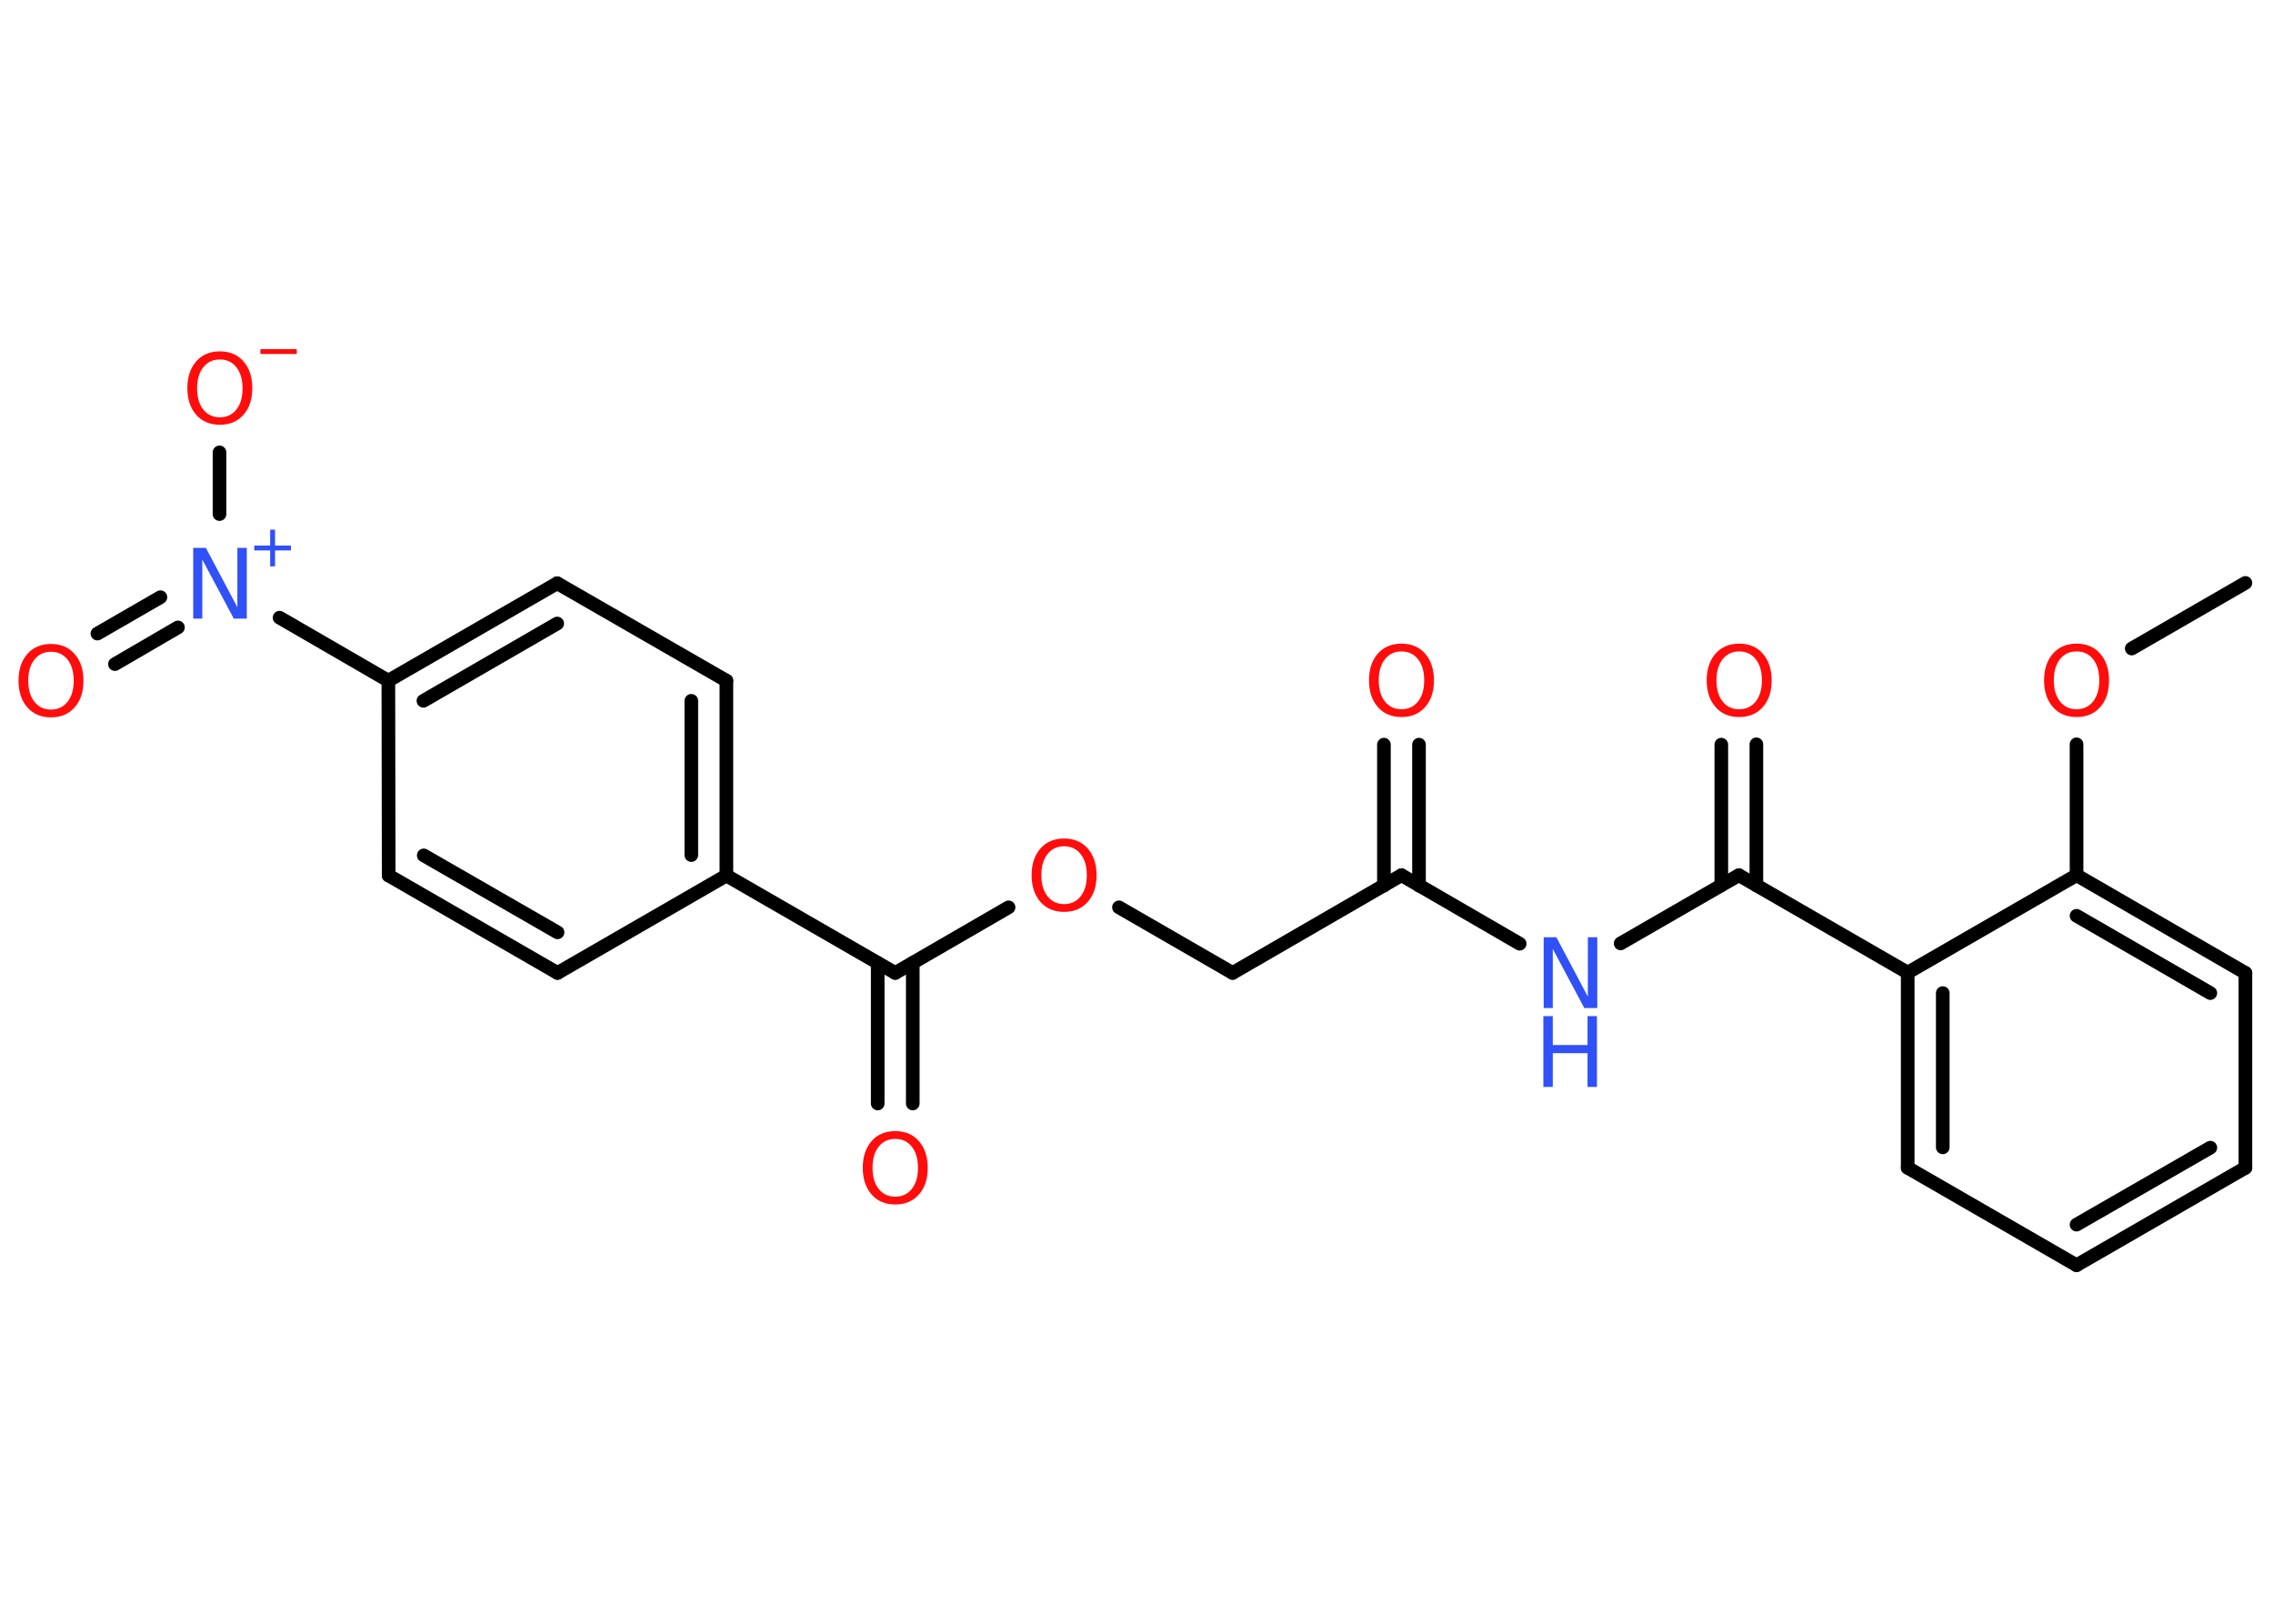 <?xml version='1.0' encoding='UTF-8'?>
<!DOCTYPE svg PUBLIC "-//W3C//DTD SVG 1.1//EN" "http://www.w3.org/Graphics/SVG/1.1/DTD/svg11.dtd">
<svg version='1.2' xmlns='http://www.w3.org/2000/svg' xmlns:xlink='http://www.w3.org/1999/xlink' width='70.0mm' height='50.0mm' viewBox='0 0 70.0 50.0'>
  <desc>Generated by the Chemistry Development Kit (http://github.com/cdk)</desc>
  <g stroke-linecap='round' stroke-linejoin='round' stroke='#000000' stroke-width='.42' fill='#FF0D0D'>
    <rect x='.0' y='.0' width='70.0' height='50.0' fill='#FFFFFF' stroke='none'/>
    <g id='mol1' class='mol'>
      <line id='mol1bnd1' class='bond' x1='69.15' y1='17.95' x2='65.65' y2='19.97'/>
      <line id='mol1bnd2' class='bond' x1='63.95' y1='22.92' x2='63.95' y2='26.95'/>
      <g id='mol1bnd3' class='bond'>
        <line x1='69.15' y1='29.96' x2='63.95' y2='26.95'/>
        <line x1='68.07' y1='30.58' x2='63.95' y2='28.2'/>
      </g>
      <line id='mol1bnd4' class='bond' x1='69.15' y1='29.96' x2='69.15' y2='35.96'/>
      <g id='mol1bnd5' class='bond'>
        <line x1='63.95' y1='38.96' x2='69.15' y2='35.96'/>
        <line x1='63.95' y1='37.71' x2='68.07' y2='35.34'/>
      </g>
      <line id='mol1bnd6' class='bond' x1='63.95' y1='38.96' x2='58.75' y2='35.96'/>
      <g id='mol1bnd7' class='bond'>
        <line x1='58.75' y1='29.95' x2='58.75' y2='35.96'/>
        <line x1='59.83' y1='30.58' x2='59.83' y2='35.33'/>
      </g>
      <line id='mol1bnd8' class='bond' x1='63.95' y1='26.95' x2='58.75' y2='29.95'/>
      <line id='mol1bnd9' class='bond' x1='58.75' y1='29.95' x2='53.55' y2='26.95'/>
      <g id='mol1bnd10' class='bond'>
        <line x1='53.01' y1='27.26' x2='53.01' y2='22.93'/>
        <line x1='54.09' y1='27.26' x2='54.09' y2='22.92'/>
      </g>
      <line id='mol1bnd11' class='bond' x1='53.55' y1='26.95' x2='49.91' y2='29.05'/>
      <line id='mol1bnd12' class='bond' x1='46.8' y1='29.06' x2='43.16' y2='26.95'/>
      <g id='mol1bnd13' class='bond'>
        <line x1='42.62' y1='27.27' x2='42.62' y2='22.93'/>
        <line x1='43.7' y1='27.27' x2='43.7' y2='22.93'/>
      </g>
      <line id='mol1bnd14' class='bond' x1='43.16' y1='26.95' x2='37.96' y2='29.96'/>
      <line id='mol1bnd15' class='bond' x1='37.96' y1='29.96' x2='34.46' y2='27.94'/>
      <line id='mol1bnd16' class='bond' x1='31.06' y1='27.94' x2='27.57' y2='29.96'/>
      <g id='mol1bnd17' class='bond'>
        <line x1='28.11' y1='29.65' x2='28.11' y2='33.98'/>
        <line x1='27.03' y1='29.65' x2='27.03' y2='33.98'/>
      </g>
      <line id='mol1bnd18' class='bond' x1='27.57' y1='29.96' x2='22.37' y2='26.96'/>
      <g id='mol1bnd19' class='bond'>
        <line x1='22.37' y1='26.96' x2='22.37' y2='20.96'/>
        <line x1='21.29' y1='26.33' x2='21.29' y2='21.58'/>
      </g>
      <line id='mol1bnd20' class='bond' x1='22.37' y1='20.96' x2='17.16' y2='17.96'/>
      <g id='mol1bnd21' class='bond'>
        <line x1='17.16' y1='17.96' x2='11.96' y2='20.96'/>
        <line x1='17.16' y1='19.2' x2='13.04' y2='21.58'/>
      </g>
      <line id='mol1bnd22' class='bond' x1='11.96' y1='20.96' x2='8.61' y2='19.02'/>
      <g id='mol1bnd23' class='bond'>
        <line x1='5.48' y1='19.32' x2='3.54' y2='20.45'/>
        <line x1='4.94' y1='18.39' x2='3.0' y2='19.51'/>
      </g>
      <line id='mol1bnd24' class='bond' x1='6.76' y1='15.83' x2='6.76' y2='13.93'/>
      <line id='mol1bnd25' class='bond' x1='11.96' y1='20.96' x2='11.97' y2='26.96'/>
      <g id='mol1bnd26' class='bond'>
        <line x1='11.97' y1='26.96' x2='17.17' y2='29.96'/>
        <line x1='13.05' y1='26.34' x2='17.17' y2='28.71'/>
      </g>
      <line id='mol1bnd27' class='bond' x1='22.37' y1='26.96' x2='17.17' y2='29.96'/>
      <path id='mol1atm2' class='atom' d='M63.95 20.06q-.32 .0 -.51 .24q-.19 .24 -.19 .65q.0 .41 .19 .65q.19 .24 .51 .24q.32 .0 .51 -.24q.19 -.24 .19 -.65q.0 -.41 -.19 -.65q-.19 -.24 -.51 -.24zM63.95 19.82q.46 .0 .73 .31q.27 .31 .27 .82q.0 .52 -.27 .82q-.27 .31 -.73 .31q-.46 .0 -.73 -.31q-.27 -.31 -.27 -.82q.0 -.51 .27 -.82q.27 -.31 .73 -.31z' stroke='none'/>
      <path id='mol1atm10' class='atom' d='M53.56 20.06q-.32 .0 -.51 .24q-.19 .24 -.19 .65q.0 .41 .19 .65q.19 .24 .51 .24q.32 .0 .51 -.24q.19 -.24 .19 -.65q.0 -.41 -.19 -.65q-.19 -.24 -.51 -.24zM53.56 19.82q.46 .0 .73 .31q.27 .31 .27 .82q.0 .52 -.27 .82q-.27 .31 -.73 .31q-.46 .0 -.73 -.31q-.27 -.31 -.27 -.82q.0 -.51 .27 -.82q.27 -.31 .73 -.31z' stroke='none'/>
      <g id='mol1atm11' class='atom'>
        <path d='M47.53 28.86h.4l.97 1.83v-1.83h.29v2.18h-.4l-.97 -1.82v1.82h-.28v-2.18z' stroke='none' fill='#3050F8'/>
        <path d='M47.53 31.29h.29v.89h1.07v-.89h.29v2.18h-.29v-1.04h-1.07v1.04h-.29v-2.18z' stroke='none' fill='#3050F8'/>
      </g>
      <path id='mol1atm13' class='atom' d='M43.16 20.06q-.32 .0 -.51 .24q-.19 .24 -.19 .65q.0 .41 .19 .65q.19 .24 .51 .24q.32 .0 .51 -.24q.19 -.24 .19 -.65q.0 -.41 -.19 -.65q-.19 -.24 -.51 -.24zM43.16 19.82q.46 .0 .73 .31q.27 .31 .27 .82q.0 .52 -.27 .82q-.27 .31 -.73 .31q-.46 .0 -.73 -.31q-.27 -.31 -.27 -.82q.0 -.51 .27 -.82q.27 -.31 .73 -.31z' stroke='none'/>
      <path id='mol1atm15' class='atom' d='M32.77 26.06q-.32 .0 -.51 .24q-.19 .24 -.19 .65q.0 .41 .19 .65q.19 .24 .51 .24q.32 .0 .51 -.24q.19 -.24 .19 -.65q.0 -.41 -.19 -.65q-.19 -.24 -.51 -.24zM32.77 25.82q.46 .0 .73 .31q.27 .31 .27 .82q.0 .52 -.27 .82q-.27 .31 -.73 .31q-.46 .0 -.73 -.31q-.27 -.31 -.27 -.82q.0 -.51 .27 -.82q.27 -.31 .73 -.31z' stroke='none'/>
      <path id='mol1atm17' class='atom' d='M27.57 35.07q-.32 .0 -.51 .24q-.19 .24 -.19 .65q.0 .41 .19 .65q.19 .24 .51 .24q.32 .0 .51 -.24q.19 -.24 .19 -.65q.0 -.41 -.19 -.65q-.19 -.24 -.51 -.24zM27.57 34.83q.46 .0 .73 .31q.27 .31 .27 .82q.0 .52 -.27 .82q-.27 .31 -.73 .31q-.46 .0 -.73 -.31q-.27 -.31 -.27 -.82q.0 -.51 .27 -.82q.27 -.31 .73 -.31z' stroke='none'/>
      <g id='mol1atm22' class='atom'>
        <path d='M5.94 16.87h.4l.97 1.83v-1.83h.29v2.18h-.4l-.97 -1.82v1.82h-.28v-2.18z' stroke='none' fill='#3050F8'/>
        <path d='M8.47 16.31v.49h.49v.15h-.49v.49h-.15v-.49h-.49v-.15h.49v-.49h.15z' stroke='none' fill='#3050F8'/>
      </g>
      <path id='mol1atm23' class='atom' d='M1.57 20.07q-.32 .0 -.51 .24q-.19 .24 -.19 .65q.0 .41 .19 .65q.19 .24 .51 .24q.32 .0 .51 -.24q.19 -.24 .19 -.65q.0 -.41 -.19 -.65q-.19 -.24 -.51 -.24zM1.57 19.83q.46 .0 .73 .31q.27 .31 .27 .82q.0 .52 -.27 .82q-.27 .31 -.73 .31q-.46 .0 -.73 -.31q-.27 -.31 -.27 -.82q.0 -.51 .27 -.82q.27 -.31 .73 -.31z' stroke='none'/>
      <g id='mol1atm24' class='atom'>
        <path d='M6.77 11.07q-.32 .0 -.51 .24q-.19 .24 -.19 .65q.0 .41 .19 .65q.19 .24 .51 .24q.32 .0 .51 -.24q.19 -.24 .19 -.65q.0 -.41 -.19 -.65q-.19 -.24 -.51 -.24zM6.77 10.82q.46 .0 .73 .31q.27 .31 .27 .82q.0 .52 -.27 .82q-.27 .31 -.73 .31q-.46 .0 -.73 -.31q-.27 -.31 -.27 -.82q.0 -.51 .27 -.82q.27 -.31 .73 -.31z' stroke='none'/>
        <path d='M8.02 10.75h1.12v.15h-1.12v-.15z' stroke='none'/>
      </g>
    </g>
  </g>
</svg>
